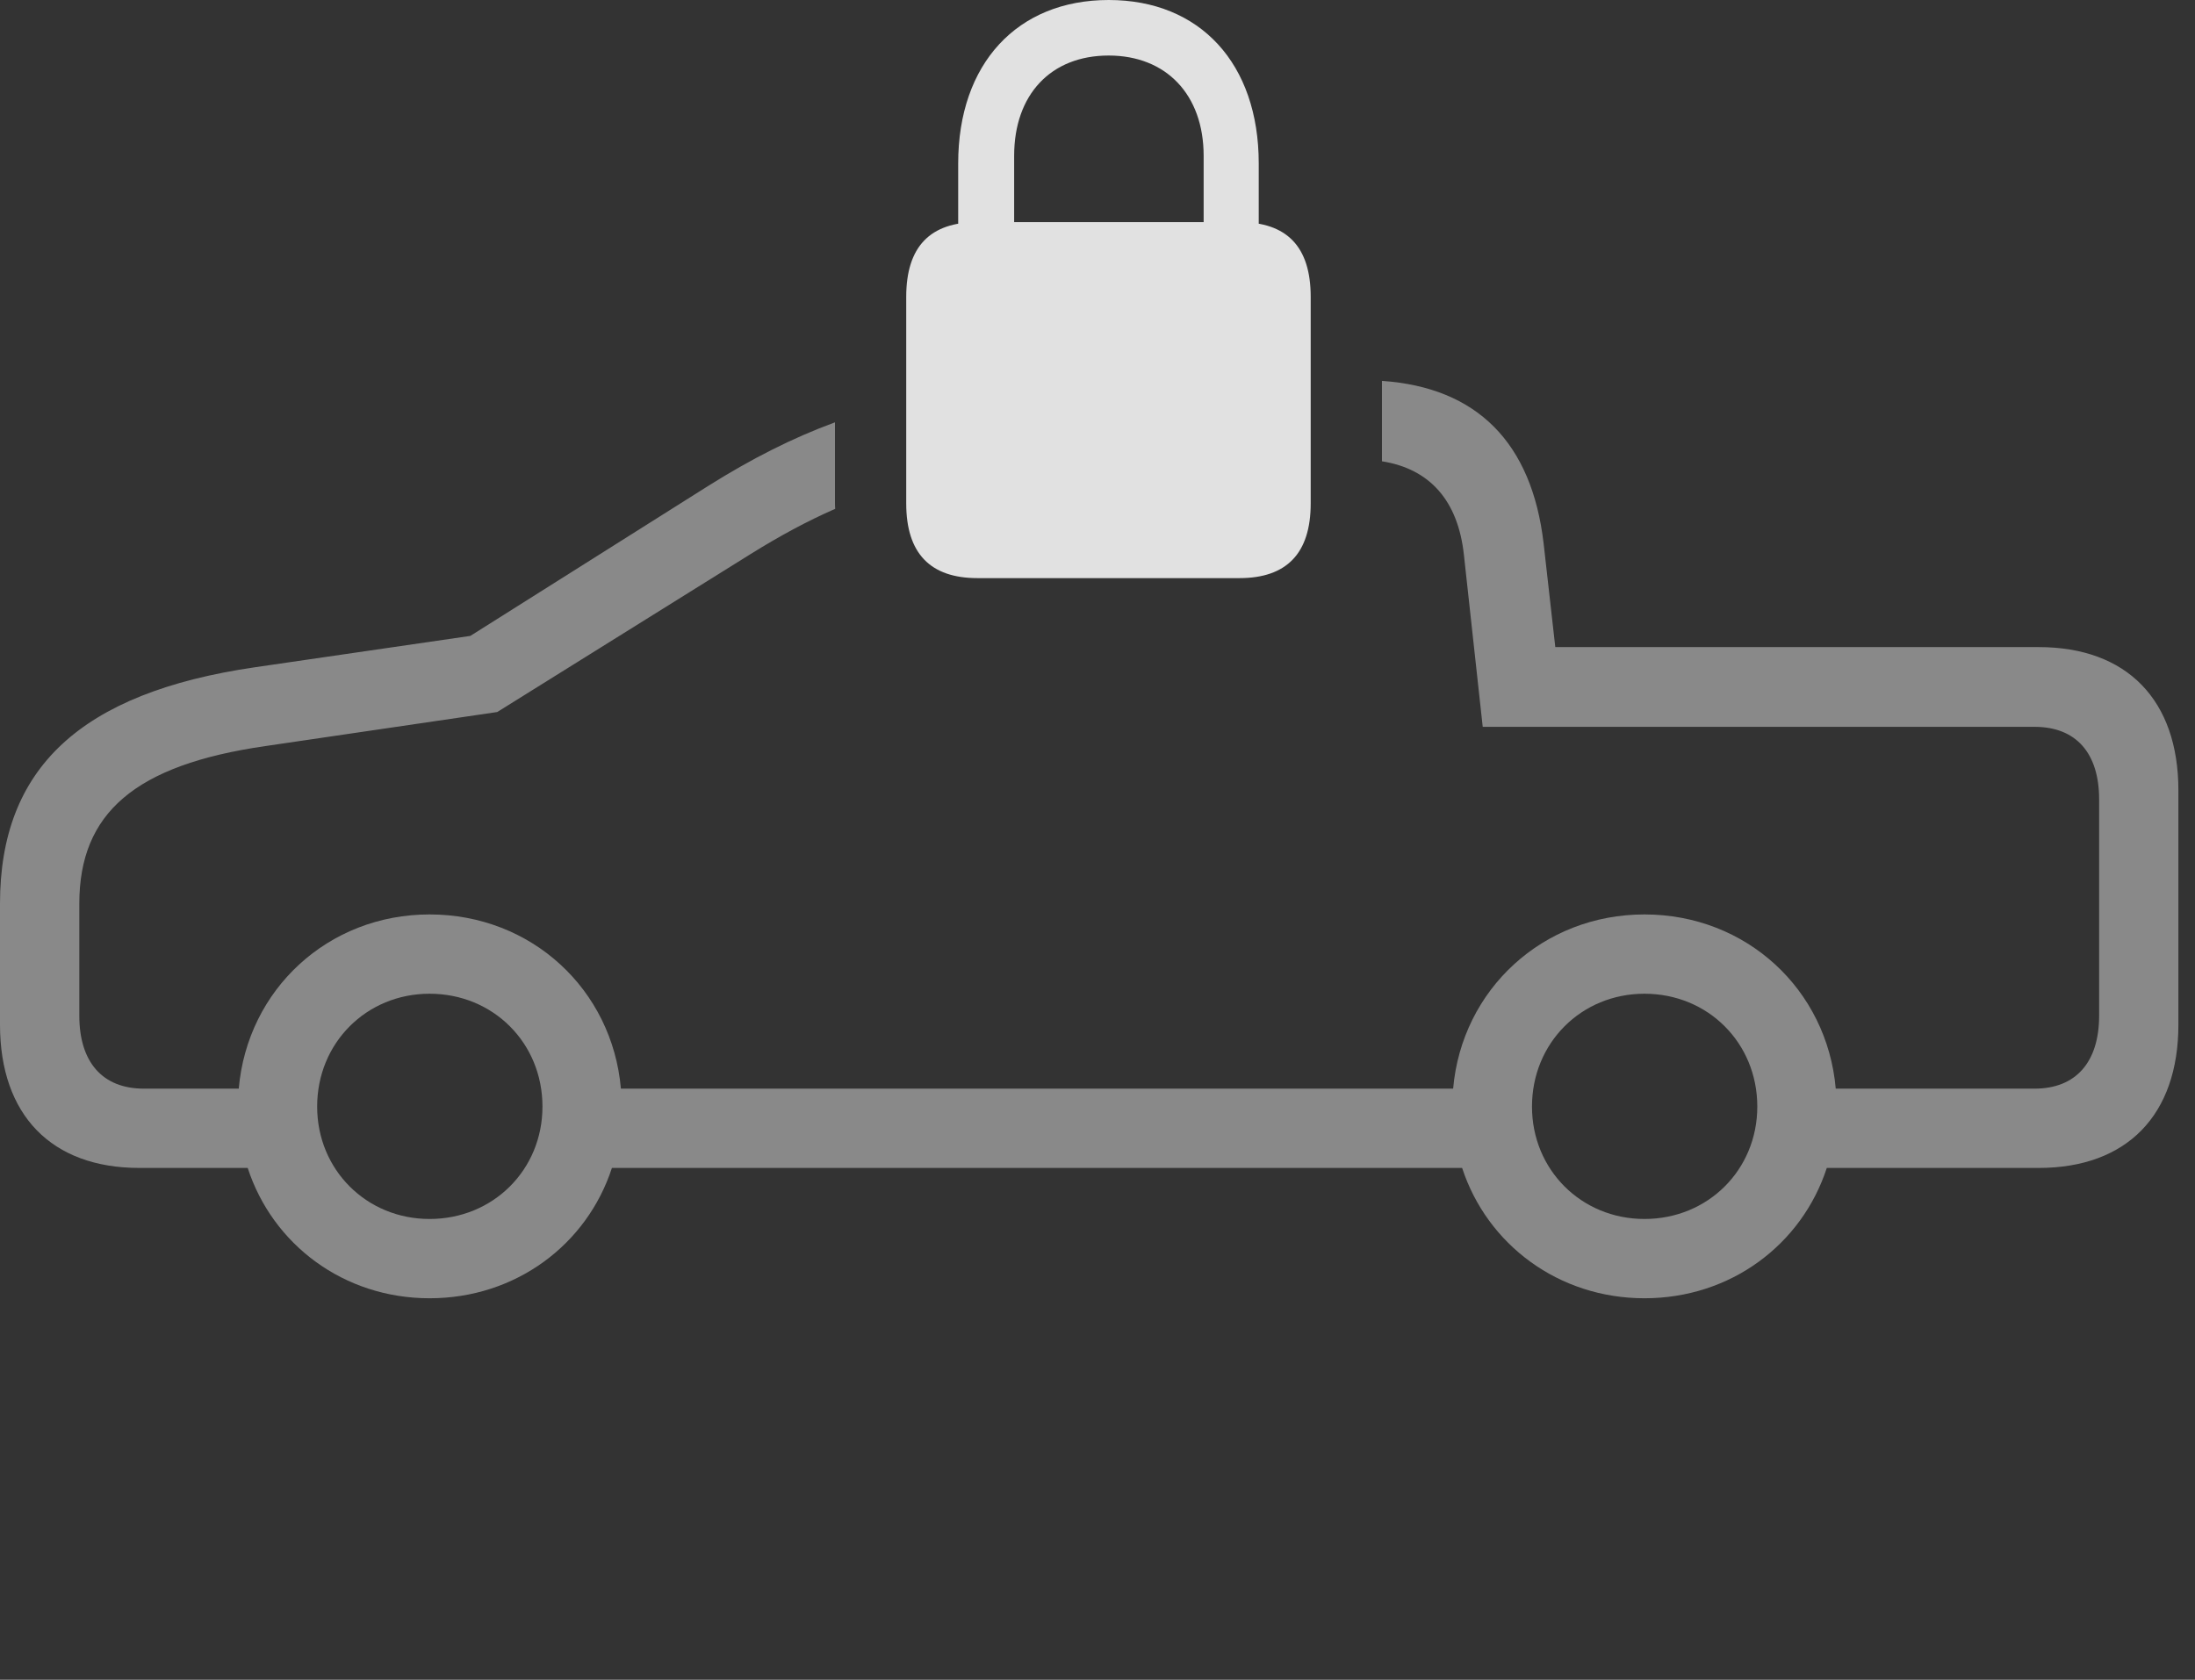 <?xml version="1.0" encoding="UTF-8"?>
<!--Generator: Apple Native CoreSVG 341-->
<!DOCTYPE svg
PUBLIC "-//W3C//DTD SVG 1.1//EN"
       "http://www.w3.org/Graphics/SVG/1.1/DTD/svg11.dtd">
<svg version="1.1" xmlns="http://www.w3.org/2000/svg" xmlns:xlink="http://www.w3.org/1999/xlink" viewBox="0 0 47.852 36.631">
 <rect x="0" y="0" width="47.852" height="36.631" fill="#333333" stroke="none"/>
 <g>
  <rect height="36.631" opacity="0" width="47.852" x="0" y="0"/>
  <path d="M33.652 11.855L33.906 14.111L44.443 14.111C46.367 14.111 47.49 15.264 47.49 17.236L47.49 22.344C47.49 24.316 46.367 25.469 44.443 25.469L39.825 25.469C39.281 27.138 37.731 28.311 35.85 28.311C33.976 28.311 32.421 27.138 31.875 25.469L13.34 25.469C12.797 27.138 11.246 28.311 9.365 28.311C7.492 28.311 5.943 27.138 5.4 25.469L3.037 25.469C1.123 25.469 0 24.316 0 22.344L0 19.707C0 16.758 1.748 15.107 5.557 14.551L10.254 13.867L15.44 10.596C16.379 10.007 17.271 9.552 18.203 9.21L18.203 10.977C18.203 11.017 18.204 11.058 18.208 11.096C17.597 11.363 16.995 11.689 16.367 12.08L10.84 15.527L5.781 16.27C2.949 16.68 1.729 17.725 1.729 19.707L1.729 22.148C1.729 23.164 2.236 23.74 3.135 23.74L5.205 23.74C5.393 21.577 7.153 19.941 9.365 19.941C11.587 19.941 13.347 21.577 13.536 23.74L31.679 23.74C31.869 21.577 33.637 19.941 35.85 19.941C38.071 19.941 39.831 21.577 40.02 23.74L44.355 23.74C45.254 23.74 45.762 23.164 45.762 22.148L45.762 17.432C45.762 16.416 45.254 15.85 44.355 15.85L32.324 15.85L31.914 12.1C31.787 10.924 31.177 10.225 30.127 10.059L30.127 8.306C32.197 8.448 33.396 9.65 33.652 11.855ZM6.914 24.131C6.914 25.508 7.988 26.582 9.365 26.582C10.752 26.582 11.826 25.508 11.826 24.131C11.826 22.744 10.752 21.67 9.365 21.67C7.988 21.67 6.914 22.744 6.914 24.131ZM33.398 24.131C33.398 25.508 34.473 26.582 35.85 26.582C37.236 26.582 38.31 25.508 38.31 24.131C38.31 22.744 37.236 21.67 35.85 21.67C34.473 21.67 33.398 22.744 33.398 24.131Z" fill="white" fill-opacity="0.425"/>
  <path d="M21.309 12.607L27.021 12.607C28.047 12.607 28.574 12.07 28.574 10.977L28.574 6.475C28.574 5.371 28.047 4.844 27.021 4.844L21.309 4.844C20.283 4.844 19.756 5.371 19.756 6.475L19.756 10.977C19.756 12.07 20.283 12.607 21.309 12.607ZM20.889 5.811L22.109 5.811L22.109 3.398C22.109 2.061 22.91 1.211 24.17 1.211C25.42 1.211 26.24 2.061 26.24 3.398L26.24 5.811L27.441 5.811L27.441 3.564C27.441 1.387 26.162 0 24.17 0C22.178 0 20.889 1.387 20.889 3.564Z" fill="white" fill-opacity="0.85"/>
 </g>
</svg>
